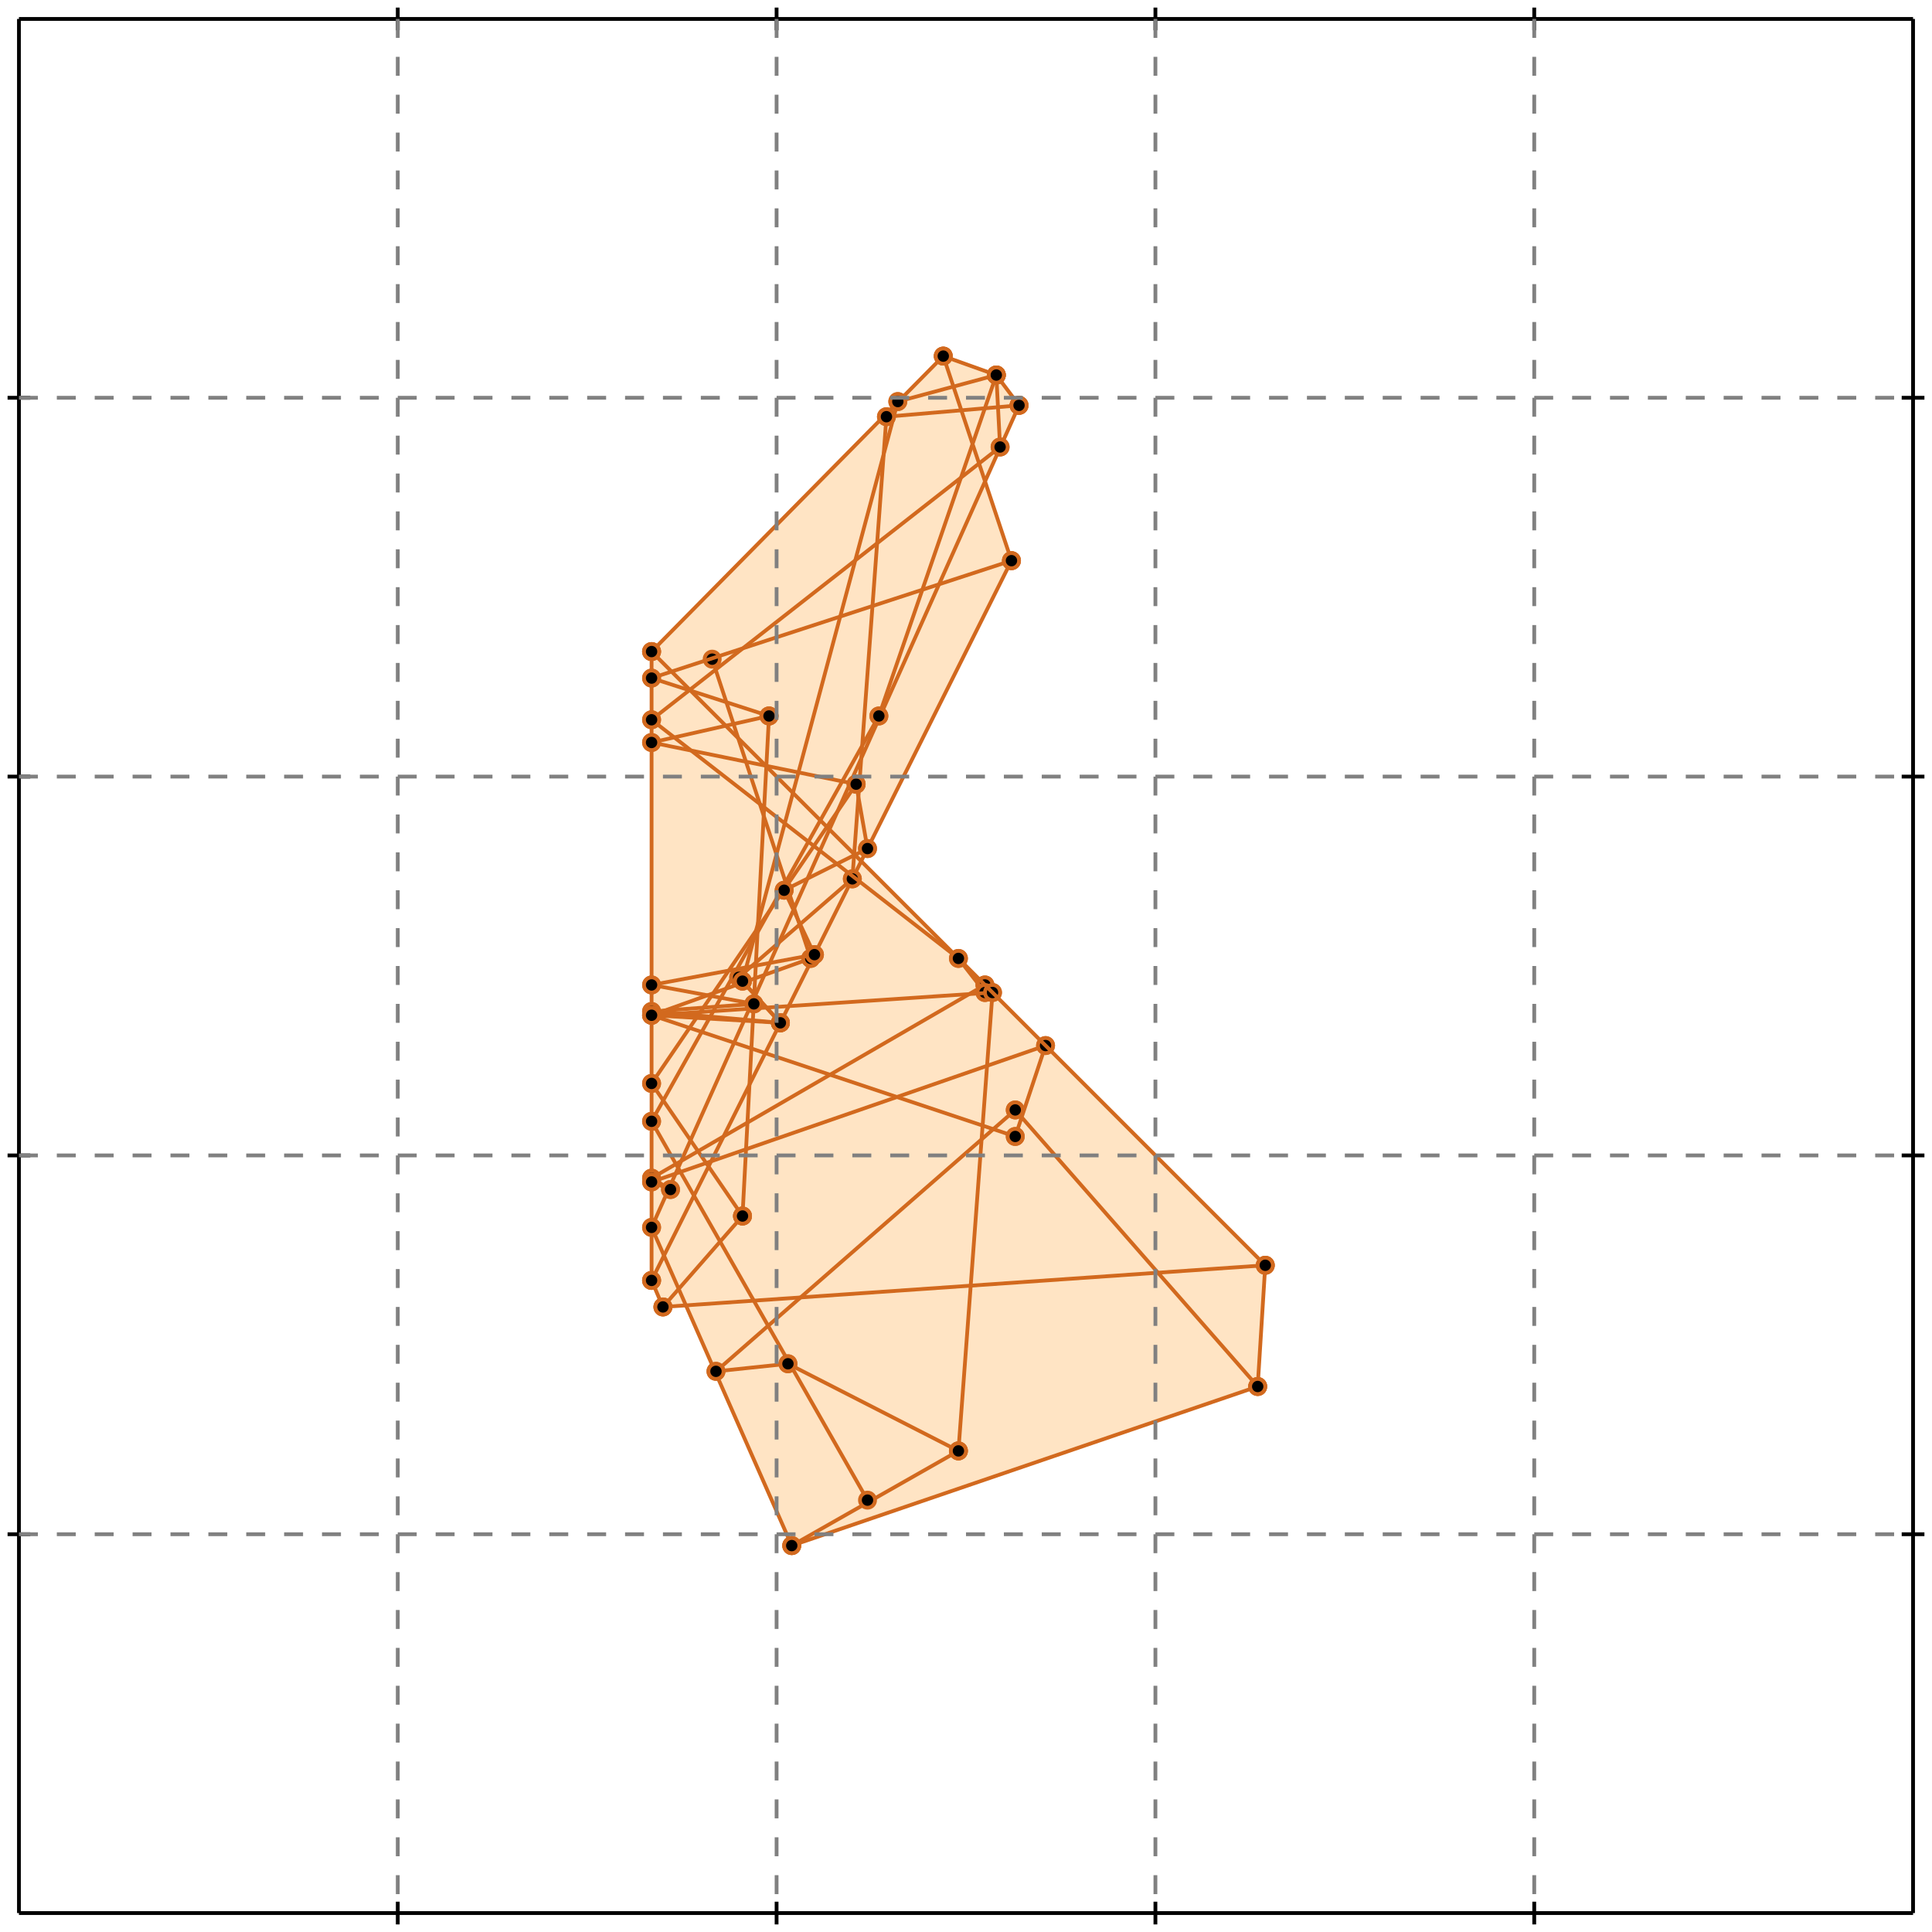 <?xml version="1.0" standalone="no"?>
<!DOCTYPE svg PUBLIC "-//W3C//DTD SVG 1.1//EN" 
  "http://www.w3.org/Graphics/SVG/1.1/DTD/svg11.dtd">
<svg width="510" height="510" version="1.1" id="toplevel"
    xmlns="http://www.w3.org/2000/svg"
    xmlns:xlink="http://www.w3.org/1999/xlink">
  <polygon points="209,408 332,366 334,334 227,227 267,148 260,127 269,107 263,99 249,94 172,172 172,338 175,345 181,345"
           fill="bisque"/>
  <g stroke="chocolate" stroke-width="1">
    <line x1="268" y1="300" x2="276" y2="276"/>
    <circle cx="268" cy="300" r="2"/>
    <circle cx="276" cy="276" r="2"/>
  </g>
  <g stroke="chocolate" stroke-width="1">
    <line x1="260" y1="262" x2="260" y2="260"/>
    <circle cx="260" cy="262" r="2"/>
    <circle cx="260" cy="260" r="2"/>
  </g>
  <g stroke="chocolate" stroke-width="1">
    <line x1="232" y1="189" x2="263" y2="99"/>
    <circle cx="232" cy="189" r="2"/>
    <circle cx="263" cy="99" r="2"/>
  </g>
  <g stroke="chocolate" stroke-width="1">
    <line x1="172" y1="338" x2="267" y2="148"/>
    <circle cx="172" cy="338" r="2"/>
    <circle cx="267" cy="148" r="2"/>
  </g>
  <g stroke="chocolate" stroke-width="1">
    <line x1="172" y1="324" x2="269" y2="107"/>
    <circle cx="172" cy="324" r="2"/>
    <circle cx="269" cy="107" r="2"/>
  </g>
  <g stroke="chocolate" stroke-width="1">
    <line x1="196" y1="259" x2="237" y2="106"/>
    <circle cx="196" cy="259" r="2"/>
    <circle cx="237" cy="106" r="2"/>
  </g>
  <g stroke="chocolate" stroke-width="1">
    <line x1="332" y1="366" x2="334" y2="334"/>
    <circle cx="332" cy="366" r="2"/>
    <circle cx="334" cy="334" r="2"/>
  </g>
  <g stroke="chocolate" stroke-width="1">
    <line x1="172" y1="296" x2="232" y2="189"/>
    <circle cx="172" cy="296" r="2"/>
    <circle cx="232" cy="189" r="2"/>
  </g>
  <g stroke="chocolate" stroke-width="1">
    <line x1="253" y1="383" x2="262" y2="262"/>
    <circle cx="253" cy="383" r="2"/>
    <circle cx="262" cy="262" r="2"/>
  </g>
  <g stroke="chocolate" stroke-width="1">
    <line x1="175" y1="345" x2="196" y2="321"/>
    <circle cx="175" cy="345" r="2"/>
    <circle cx="196" cy="321" r="2"/>
  </g>
  <g stroke="chocolate" stroke-width="1">
    <line x1="225" y1="232" x2="234" y2="110"/>
    <circle cx="225" cy="232" r="2"/>
    <circle cx="234" cy="110" r="2"/>
  </g>
  <g stroke="chocolate" stroke-width="1">
    <line x1="209" y1="408" x2="253" y2="383"/>
    <circle cx="209" cy="408" r="2"/>
    <circle cx="253" cy="383" r="2"/>
  </g>
  <g stroke="chocolate" stroke-width="1">
    <line x1="189" y1="362" x2="268" y2="293"/>
    <circle cx="189" cy="362" r="2"/>
    <circle cx="268" cy="293" r="2"/>
  </g>
  <g stroke="chocolate" stroke-width="1">
    <line x1="196" y1="321" x2="203" y2="189"/>
    <circle cx="196" cy="321" r="2"/>
    <circle cx="203" cy="189" r="2"/>
  </g>
  <g stroke="chocolate" stroke-width="1">
    <line x1="172" y1="286" x2="226" y2="207"/>
    <circle cx="172" cy="286" r="2"/>
    <circle cx="226" cy="207" r="2"/>
  </g>
  <g stroke="chocolate" stroke-width="1">
    <line x1="172" y1="338" x2="172" y2="172"/>
    <circle cx="172" cy="338" r="2"/>
    <circle cx="172" cy="172" r="2"/>
  </g>
  <g stroke="chocolate" stroke-width="1">
    <line x1="264" y1="118" x2="263" y2="99"/>
    <circle cx="264" cy="118" r="2"/>
    <circle cx="263" cy="99" r="2"/>
  </g>
  <g stroke="chocolate" stroke-width="1">
    <line x1="209" y1="408" x2="332" y2="366"/>
    <circle cx="209" cy="408" r="2"/>
    <circle cx="332" cy="366" r="2"/>
  </g>
  <g stroke="chocolate" stroke-width="1">
    <line x1="195" y1="258" x2="225" y2="232"/>
    <circle cx="195" cy="258" r="2"/>
    <circle cx="225" cy="232" r="2"/>
  </g>
  <g stroke="chocolate" stroke-width="1">
    <line x1="229" y1="224" x2="226" y2="207"/>
    <circle cx="229" cy="224" r="2"/>
    <circle cx="226" cy="207" r="2"/>
  </g>
  <g stroke="chocolate" stroke-width="1">
    <line x1="172" y1="311" x2="260" y2="260"/>
    <circle cx="172" cy="311" r="2"/>
    <circle cx="260" cy="260" r="2"/>
  </g>
  <g stroke="chocolate" stroke-width="1">
    <line x1="172" y1="172" x2="249" y2="94"/>
    <circle cx="172" cy="172" r="2"/>
    <circle cx="249" cy="94" r="2"/>
  </g>
  <g stroke="chocolate" stroke-width="1">
    <line x1="214" y1="253" x2="188" y2="174"/>
    <circle cx="214" cy="253" r="2"/>
    <circle cx="188" cy="174" r="2"/>
  </g>
  <g stroke="chocolate" stroke-width="1">
    <line x1="209" y1="408" x2="172" y2="324"/>
    <circle cx="209" cy="408" r="2"/>
    <circle cx="172" cy="324" r="2"/>
  </g>
  <g stroke="chocolate" stroke-width="1">
    <line x1="175" y1="345" x2="172" y2="338"/>
    <circle cx="175" cy="345" r="2"/>
    <circle cx="172" cy="338" r="2"/>
  </g>
  <g stroke="chocolate" stroke-width="1">
    <line x1="172" y1="190" x2="264" y2="118"/>
    <circle cx="172" cy="190" r="2"/>
    <circle cx="264" cy="118" r="2"/>
  </g>
  <g stroke="chocolate" stroke-width="1">
    <line x1="267" y1="148" x2="249" y2="94"/>
    <circle cx="267" cy="148" r="2"/>
    <circle cx="249" cy="94" r="2"/>
  </g>
  <g stroke="chocolate" stroke-width="1">
    <line x1="189" y1="362" x2="208" y2="360"/>
    <circle cx="189" cy="362" r="2"/>
    <circle cx="208" cy="360" r="2"/>
  </g>
  <g stroke="chocolate" stroke-width="1">
    <line x1="229" y1="396" x2="172" y2="296"/>
    <circle cx="229" cy="396" r="2"/>
    <circle cx="172" cy="296" r="2"/>
  </g>
  <g stroke="chocolate" stroke-width="1">
    <line x1="172" y1="312" x2="276" y2="276"/>
    <circle cx="172" cy="312" r="2"/>
    <circle cx="276" cy="276" r="2"/>
  </g>
  <g stroke="chocolate" stroke-width="1">
    <line x1="215" y1="252" x2="207" y2="235"/>
    <circle cx="215" cy="252" r="2"/>
    <circle cx="207" cy="235" r="2"/>
  </g>
  <g stroke="chocolate" stroke-width="1">
    <line x1="207" y1="235" x2="229" y2="224"/>
    <circle cx="207" cy="235" r="2"/>
    <circle cx="229" cy="224" r="2"/>
  </g>
  <g stroke="chocolate" stroke-width="1">
    <line x1="175" y1="345" x2="334" y2="334"/>
    <circle cx="175" cy="345" r="2"/>
    <circle cx="334" cy="334" r="2"/>
  </g>
  <g stroke="chocolate" stroke-width="1">
    <line x1="196" y1="321" x2="172" y2="286"/>
    <circle cx="196" cy="321" r="2"/>
    <circle cx="172" cy="286" r="2"/>
  </g>
  <g stroke="chocolate" stroke-width="1">
    <line x1="172" y1="268" x2="214" y2="253"/>
    <circle cx="172" cy="268" r="2"/>
    <circle cx="214" cy="253" r="2"/>
  </g>
  <g stroke="chocolate" stroke-width="1">
    <line x1="253" y1="383" x2="208" y2="360"/>
    <circle cx="253" cy="383" r="2"/>
    <circle cx="208" cy="360" r="2"/>
  </g>
  <g stroke="chocolate" stroke-width="1">
    <line x1="206" y1="270" x2="195" y2="258"/>
    <circle cx="206" cy="270" r="2"/>
    <circle cx="195" cy="258" r="2"/>
  </g>
  <g stroke="chocolate" stroke-width="1">
    <line x1="206" y1="270" x2="196" y2="259"/>
    <circle cx="206" cy="270" r="2"/>
    <circle cx="196" cy="259" r="2"/>
  </g>
  <g stroke="chocolate" stroke-width="1">
    <line x1="172" y1="260" x2="215" y2="252"/>
    <circle cx="172" cy="260" r="2"/>
    <circle cx="215" cy="252" r="2"/>
  </g>
  <g stroke="chocolate" stroke-width="1">
    <line x1="260" y1="262" x2="253" y2="253"/>
    <circle cx="260" cy="262" r="2"/>
    <circle cx="253" cy="253" r="2"/>
  </g>
  <g stroke="chocolate" stroke-width="1">
    <line x1="177" y1="314" x2="172" y2="311"/>
    <circle cx="177" cy="314" r="2"/>
    <circle cx="172" cy="311" r="2"/>
  </g>
  <g stroke="chocolate" stroke-width="1">
    <line x1="332" y1="366" x2="268" y2="293"/>
    <circle cx="332" cy="366" r="2"/>
    <circle cx="268" cy="293" r="2"/>
  </g>
  <g stroke="chocolate" stroke-width="1">
    <line x1="172" y1="267" x2="199" y2="265"/>
    <circle cx="172" cy="267" r="2"/>
    <circle cx="199" cy="265" r="2"/>
  </g>
  <g stroke="chocolate" stroke-width="1">
    <line x1="177" y1="314" x2="172" y2="312"/>
    <circle cx="177" cy="314" r="2"/>
    <circle cx="172" cy="312" r="2"/>
  </g>
  <g stroke="chocolate" stroke-width="1">
    <line x1="172" y1="268" x2="262" y2="262"/>
    <circle cx="172" cy="268" r="2"/>
    <circle cx="262" cy="262" r="2"/>
  </g>
  <g stroke="chocolate" stroke-width="1">
    <line x1="172" y1="179" x2="267" y2="148"/>
    <circle cx="172" cy="179" r="2"/>
    <circle cx="267" cy="148" r="2"/>
  </g>
  <g stroke="chocolate" stroke-width="1">
    <line x1="206" y1="270" x2="172" y2="268"/>
    <circle cx="206" cy="270" r="2"/>
    <circle cx="172" cy="268" r="2"/>
  </g>
  <g stroke="chocolate" stroke-width="1">
    <line x1="206" y1="270" x2="172" y2="267"/>
    <circle cx="206" cy="270" r="2"/>
    <circle cx="172" cy="267" r="2"/>
  </g>
  <g stroke="chocolate" stroke-width="1">
    <line x1="334" y1="334" x2="172" y2="172"/>
    <circle cx="334" cy="334" r="2"/>
    <circle cx="172" cy="172" r="2"/>
  </g>
  <g stroke="chocolate" stroke-width="1">
    <line x1="172" y1="196" x2="203" y2="189"/>
    <circle cx="172" cy="196" r="2"/>
    <circle cx="203" cy="189" r="2"/>
  </g>
  <g stroke="chocolate" stroke-width="1">
    <line x1="268" y1="300" x2="172" y2="268"/>
    <circle cx="268" cy="300" r="2"/>
    <circle cx="172" cy="268" r="2"/>
  </g>
  <g stroke="chocolate" stroke-width="1">
    <line x1="199" y1="265" x2="172" y2="260"/>
    <circle cx="199" cy="265" r="2"/>
    <circle cx="172" cy="260" r="2"/>
  </g>
  <g stroke="chocolate" stroke-width="1">
    <line x1="269" y1="107" x2="263" y2="99"/>
    <circle cx="269" cy="107" r="2"/>
    <circle cx="263" cy="99" r="2"/>
  </g>
  <g stroke="chocolate" stroke-width="1">
    <line x1="253" y1="253" x2="172" y2="190"/>
    <circle cx="253" cy="253" r="2"/>
    <circle cx="172" cy="190" r="2"/>
  </g>
  <g stroke="chocolate" stroke-width="1">
    <line x1="237" y1="106" x2="263" y2="99"/>
    <circle cx="237" cy="106" r="2"/>
    <circle cx="263" cy="99" r="2"/>
  </g>
  <g stroke="chocolate" stroke-width="1">
    <line x1="226" y1="207" x2="172" y2="196"/>
    <circle cx="226" cy="207" r="2"/>
    <circle cx="172" cy="196" r="2"/>
  </g>
  <g stroke="chocolate" stroke-width="1">
    <line x1="203" y1="189" x2="172" y2="179"/>
    <circle cx="203" cy="189" r="2"/>
    <circle cx="172" cy="179" r="2"/>
  </g>
  <g stroke="chocolate" stroke-width="1">
    <line x1="234" y1="110" x2="269" y2="107"/>
    <circle cx="234" cy="110" r="2"/>
    <circle cx="269" cy="107" r="2"/>
  </g>
  <g stroke="chocolate" stroke-width="1">
    <line x1="263" y1="99" x2="249" y2="94"/>
    <circle cx="263" cy="99" r="2"/>
    <circle cx="249" cy="94" r="2"/>
  </g>
  <g stroke="black" stroke-width="1">
    <line x1="5" y1="5" x2="505" y2="5"/>
    <line x1="5" y1="5" x2="5" y2="505"/>
    <line x1="505" y1="505" x2="5" y2="505"/>
    <line x1="505" y1="505" x2="505" y2="5"/>
    <line x1="105" y1="2" x2="105" y2="8"/>
    <line x1="2" y1="105" x2="8" y2="105"/>
    <line x1="105" y1="502" x2="105" y2="508"/>
    <line x1="502" y1="105" x2="508" y2="105"/>
    <line x1="205" y1="2" x2="205" y2="8"/>
    <line x1="2" y1="205" x2="8" y2="205"/>
    <line x1="205" y1="502" x2="205" y2="508"/>
    <line x1="502" y1="205" x2="508" y2="205"/>
    <line x1="305" y1="2" x2="305" y2="8"/>
    <line x1="2" y1="305" x2="8" y2="305"/>
    <line x1="305" y1="502" x2="305" y2="508"/>
    <line x1="502" y1="305" x2="508" y2="305"/>
    <line x1="405" y1="2" x2="405" y2="8"/>
    <line x1="2" y1="405" x2="8" y2="405"/>
    <line x1="405" y1="502" x2="405" y2="508"/>
    <line x1="502" y1="405" x2="508" y2="405"/>
  </g>
  <g stroke="gray" stroke-width="1" stroke-dasharray="5,5">
    <line x1="105" y1="5" x2="105" y2="505"/>
    <line x1="5" y1="105" x2="505" y2="105"/>
    <line x1="205" y1="5" x2="205" y2="505"/>
    <line x1="5" y1="205" x2="505" y2="205"/>
    <line x1="305" y1="5" x2="305" y2="505"/>
    <line x1="5" y1="305" x2="505" y2="305"/>
    <line x1="405" y1="5" x2="405" y2="505"/>
    <line x1="5" y1="405" x2="505" y2="405"/>
  </g>
</svg>

